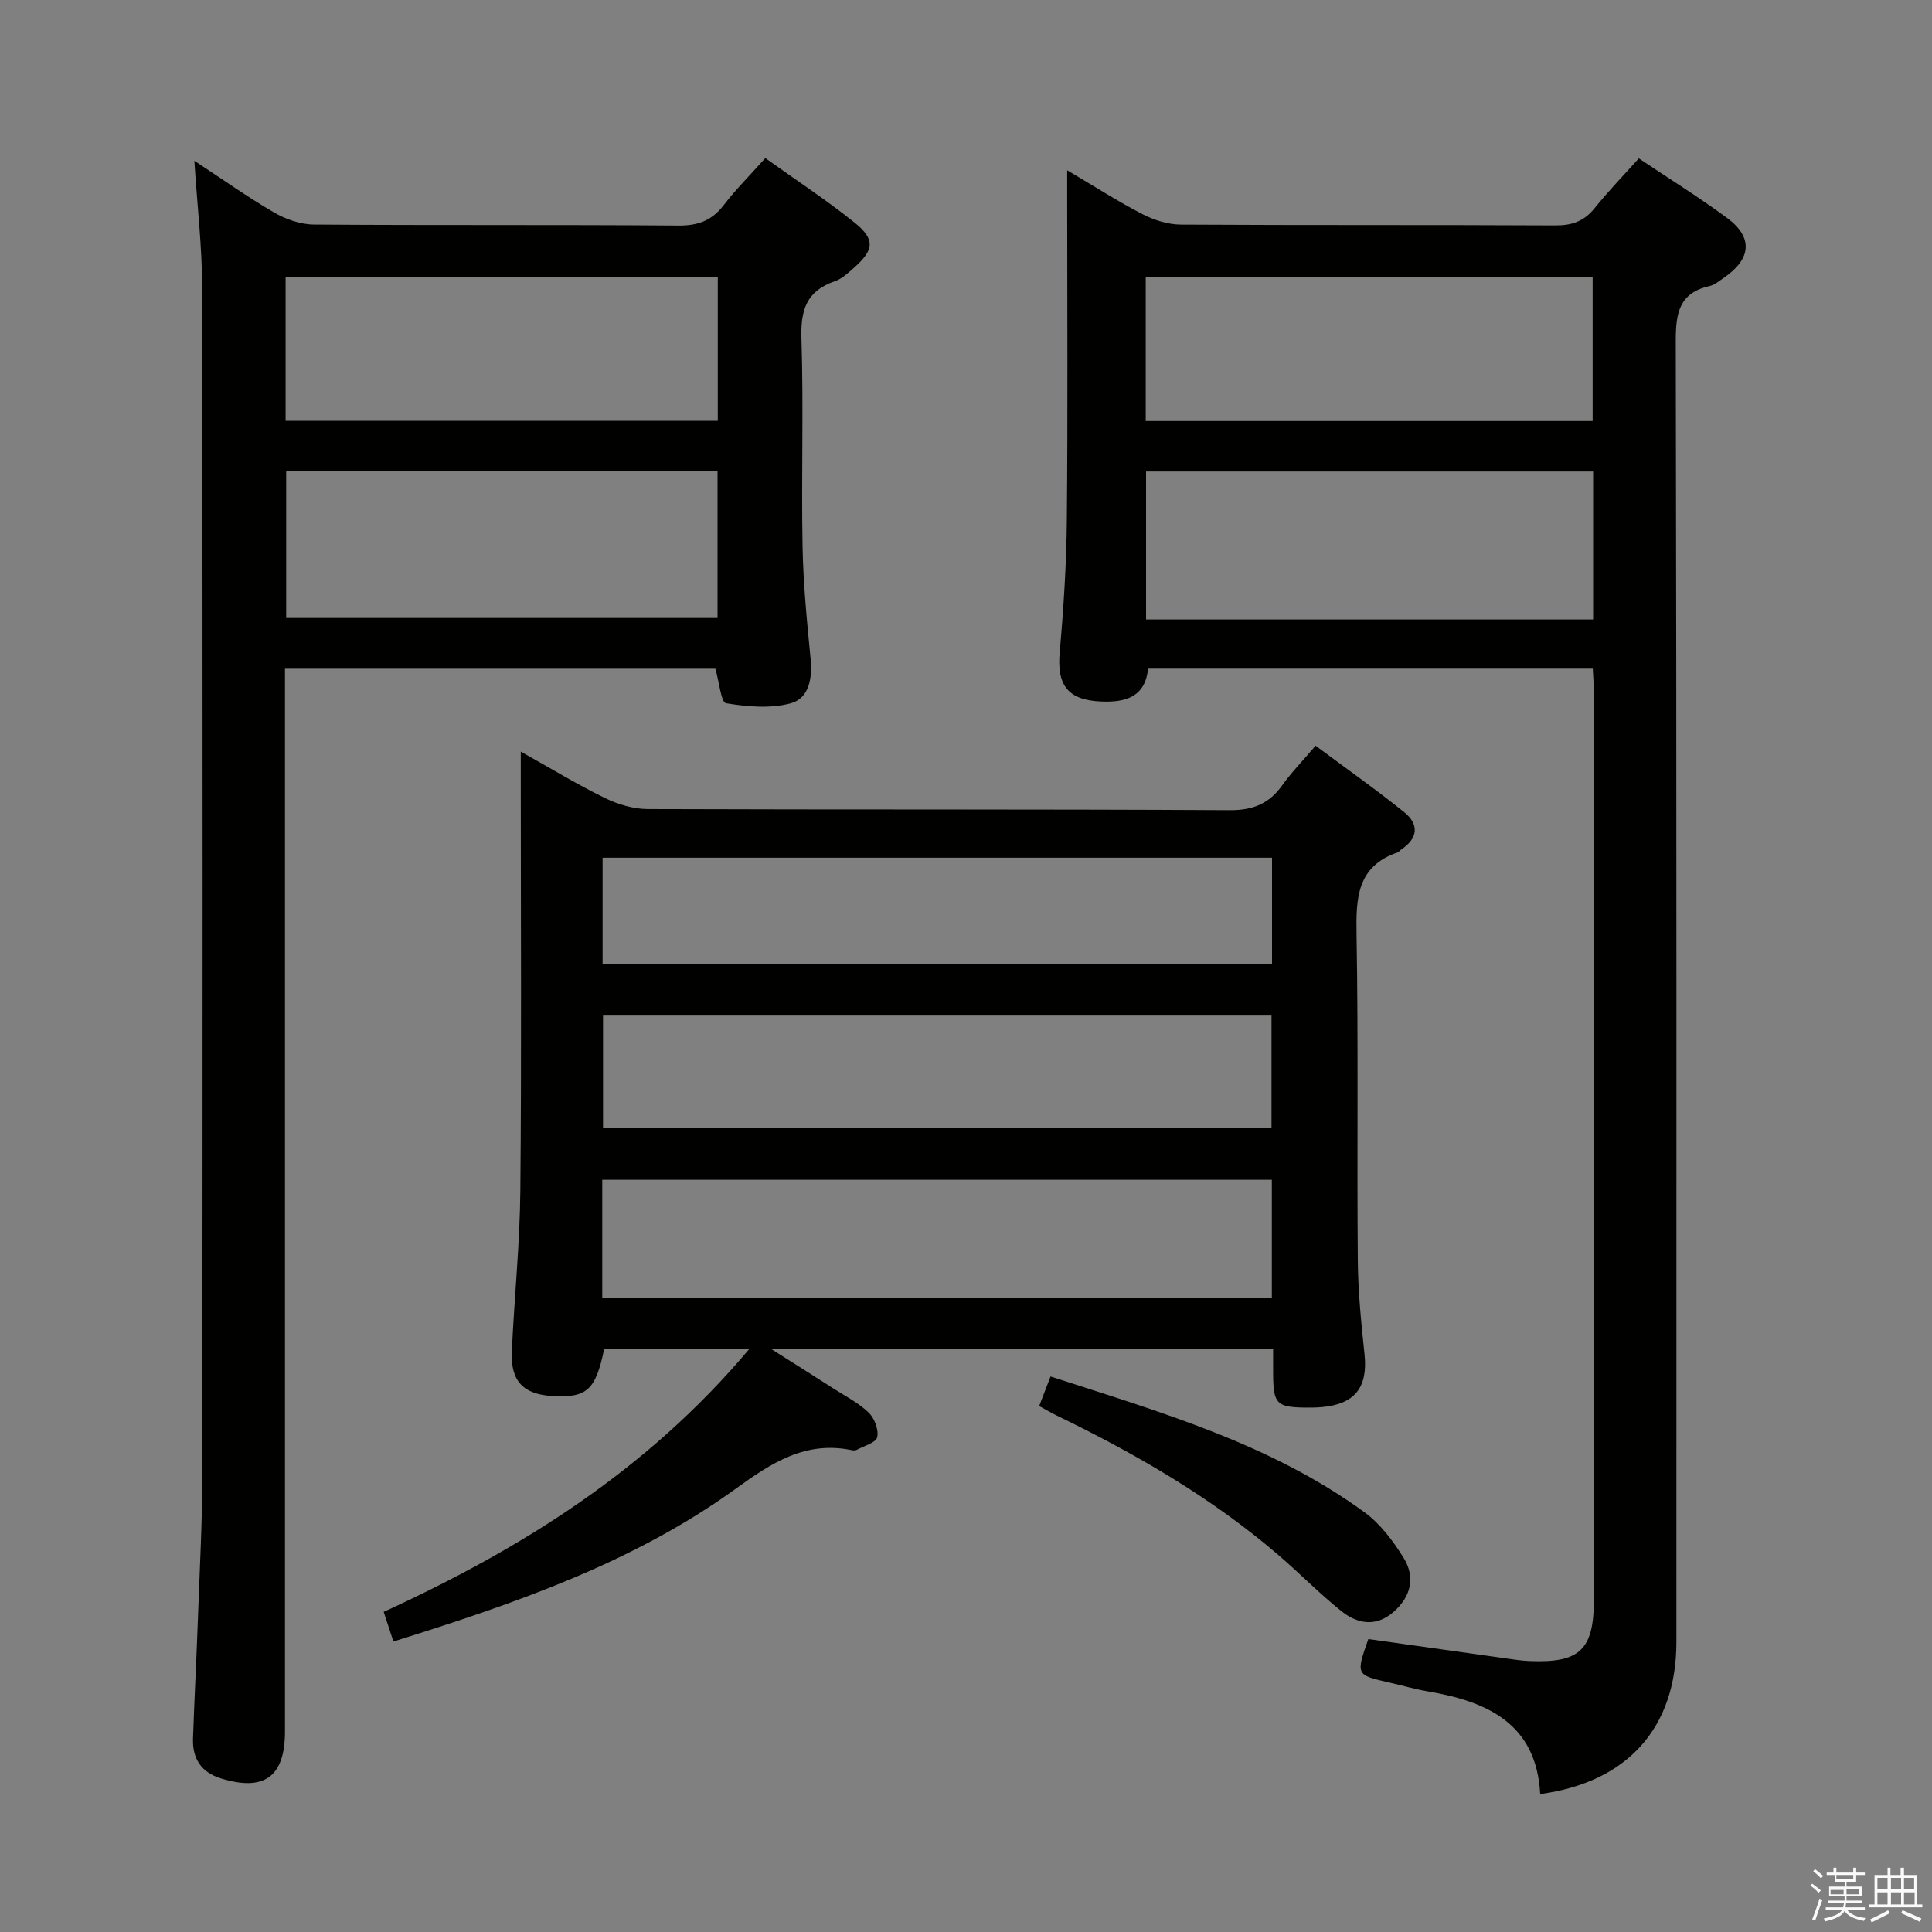 <svg enable-background="new 0 0 400 400" viewBox="0 0 400 400" xmlns="http://www.w3.org/2000/svg"><rect x="0" y="0" width="400" height="400" fill="#808080" stroke="none"/><path d="m374.8 390.4.4-.4c.7.5 1.3 1 1.8 1.4l-.5.5c-.5-.6-1.1-1.1-1.7-1.5zm1 7.3-.6-.3c.5-1.4 1.1-2.8 1.5-4.3.2.1.4.2.6.3-.5 1.3-1 2.8-1.5 4.3zm-.4-10.3.4-.4c.4.3 1 .8 1.7 1.4l-.5.5c-.4-.5-1-1-1.6-1.5zm2.5.3h1.7v-1h.6v1h3.5v-1h.6v1h1.8v.5h-1.8v1.4h-2v1h3.2v2h-3.2v.9h3.3v.5h-3.4c0 .3-.1.6-.1.9h4v.5h-3.7c.7.9 1.9 1.5 3.8 1.7-.1.2-.2.4-.3.6-2.1-.4-3.5-1.1-4-2.1-.4 1-1.8 1.7-4 2.2-.1-.2-.2-.4-.3-.6 2.1-.4 3.4-1 3.8-1.8h-3.4v-.5h3.6c.1-.3.1-.6.2-.9h-3.3v-.5h3.4c0-.3 0-.6 0-.9h-3.2v-2h3.3v-1h-2.1v-1.4h-1.7v-.5zm1.1 3.5v1h2.7c0-.3 0-.4 0-.4 0-.1 0-.2 0-.2 0-.1 0-.2 0-.3h-2.7zm1.2-3v.9h3.5v-.9zm4.7 3h-2.6v.6.4h2.6z" fill="#fafafb"/><path d="m393.6 386.7h.6v1.5h2.7v6.1h1.1v.6h-11v-.6h1.1v-6.1h2.7v-1.5h.6v1.5h2.1v-1.5zm-2.7 8.8.4.6c-1.2.6-2.5 1.3-3.8 1.9-.1-.2-.2-.4-.3-.6 1.2-.6 2.5-1.2 3.7-1.9zm-2.2-6.7v2.4h2.1v-2.4zm0 3v2.5h2.1v-2.5zm2.8-3v2.4h2.1v-2.4zm0 3v2.5h2.1v-2.5zm6 6.1c-1.4-.7-2.7-1.3-3.9-1.8l.3-.6c1.5.6 2.7 1.2 3.9 1.7zm-1.2-9.1h-2.1v2.4h2.1zm-2.1 3v2.5h2.2v-2.5z" fill="#fafafb"/><g fill="#010100"><path d="m263.59 279.33c-34.63 0-68.51 0-103.87 0 5.02 3.18 8.89 5.61 12.73 8.08 2.52 1.62 5.26 3.01 7.39 5.05 1.21 1.16 2.12 3.57 1.77 5.11-.25 1.13-2.73 1.79-4.25 2.61-.27.14-.67.14-.99.07-9.58-2.02-16.7 2.66-24.04 7.97-21.3 15.4-45.8 23.78-70.88 31.64-.75-2.29-1.35-4.13-2.01-6.14 28.59-13.12 54.53-29.31 75.64-54.36-10.99 0-20.52 0-30.01 0-1.75 8.44-3.57 10.07-10.65 9.68-6.07-.34-8.73-3.07-8.45-9.24.5-11.12 1.66-22.23 1.76-33.35.26-28.15.09-56.3.09-84.45 0-1.82 0-3.64 0-6.39 6.17 3.45 11.65 6.79 17.39 9.6 2.71 1.33 5.93 2.29 8.92 2.3 40.14.15 80.29 0 120.44.23 4.88.03 8.17-1.34 10.91-5.16 1.92-2.68 4.25-5.08 6.9-8.19 6.25 4.66 12.45 9.02 18.34 13.76 3.08 2.48 2.93 5.38-.58 7.71-.28.18-.48.52-.77.62-8.47 2.9-8.64 9.51-8.51 17.05.39 22.48.07 44.97.26 67.46.05 6.47.71 12.95 1.39 19.4.72 6.82-1.96 10.33-8.85 10.94-1.16.1-2.33.11-3.49.1-5.82-.09-6.51-.79-6.58-6.71-.02-1.66 0-3.3 0-5.39zm-138.9-10.68h138.63c0-8.28 0-16.2 0-24.39-46.29 0-92.32 0-138.63 0zm138.56-58.39c-46.28 0-92.21 0-138.4 0v23.24h138.4c0-7.9 0-15.47 0-23.24zm.11-32.68c-46.52 0-92.51 0-138.6 0v22.07h138.6c0-7.46 0-14.56 0-22.07z"/><path d="m318.88 371.44c-.78-14.59-10.93-19.17-23.32-21.27-2.61-.44-5.16-1.2-7.75-1.78-7.11-1.61-7.12-1.6-4.51-9.04 9.42 1.33 18.9 2.67 28.38 3.99 1.65.23 3.3.49 4.96.56 10.51.44 13.37-2.32 13.37-12.92.01-62.49 0-124.97-.01-187.46 0-1.62-.14-3.23-.23-5.08-30.77 0-61.21 0-92.07 0-.59 5.76-4.5 7.03-9.75 6.8-6.82-.3-9.17-3.31-8.55-10.24.81-9.11 1.4-18.26 1.48-27.4.21-21.99.07-43.99.07-65.99 0-1.78 0-3.57 0-6.36 5.7 3.37 10.53 6.48 15.61 9.1 2.39 1.23 5.26 2.13 7.92 2.15 25.83.16 51.66.03 77.48.17 3.46.02 5.99-.83 8.18-3.56 2.8-3.49 5.93-6.72 9.16-10.32 6.23 4.18 12.43 8.02 18.28 12.34 5.42 4 5.03 8.47-.63 12.35-.96.65-1.93 1.5-3 1.74-6.28 1.42-7.01 5.56-7 11.34.19 89.81.13 179.63.13 269.44-.02 17.62-10.02 28.98-28.2 31.44zm10.96-273.82c-31.15 0-61.84 0-92.56 0v30.64h92.56c0-10.32 0-20.3 0-30.64zm-92.63-10.45h92.53c0-10.19 0-19.96 0-29.8-30.97 0-61.68 0-92.53 0z"/><path d="m148.11 138.45c-29.46 0-59.03 0-89.11 0v6.14 213.89c0 9.38-4.3 12.5-13.3 9.71-4.08-1.27-5.88-4.14-5.74-8.24.29-8.47.74-16.94 1.04-25.42.35-9.81.89-19.62.89-29.42.07-81.79.09-163.58-.03-245.37-.01-8.59-1.03-17.18-1.62-26.45 5.72 3.75 10.96 7.48 16.5 10.7 2.43 1.41 5.47 2.48 8.25 2.5 25.15.19 50.31.01 75.46.21 4.05.03 6.91-1.01 9.37-4.21 2.52-3.28 5.48-6.23 8.63-9.76 6.26 4.49 12.62 8.65 18.52 13.39 4.27 3.44 3.99 5.64-.13 9.29-1.23 1.09-2.55 2.33-4.05 2.84-5.85 2-7.05 5.98-6.86 11.85.46 14.31-.04 28.65.23 42.97.14 7.8.91 15.59 1.67 23.37.39 4.05-.35 8.15-4.14 9.18-4.19 1.13-8.99.7-13.36-.02-1.05-.19-1.4-4.32-2.22-7.15zm-88.86-10.5h89.31c0-10.56 0-20.48 0-30.46-29.96 0-59.53 0-89.31 0zm-.12-40.83h89.48c0-10.23 0-19.99 0-29.72-30.03 0-59.74 0-89.48 0z"/><path d="m215.15 291.11c.76-1.98 1.45-3.78 2.35-6.12 22.73 7.38 45.56 13.91 65.05 28.14 3.24 2.37 5.86 5.89 8.02 9.35 2.47 3.96 1.64 7.98-1.98 11.19-3.65 3.24-7.51 2.58-10.88-.11-4.53-3.63-8.61-7.81-13.02-11.6-13.84-11.89-29.48-20.93-45.83-28.85-1.17-.57-2.29-1.23-3.71-2z"/></g></svg>